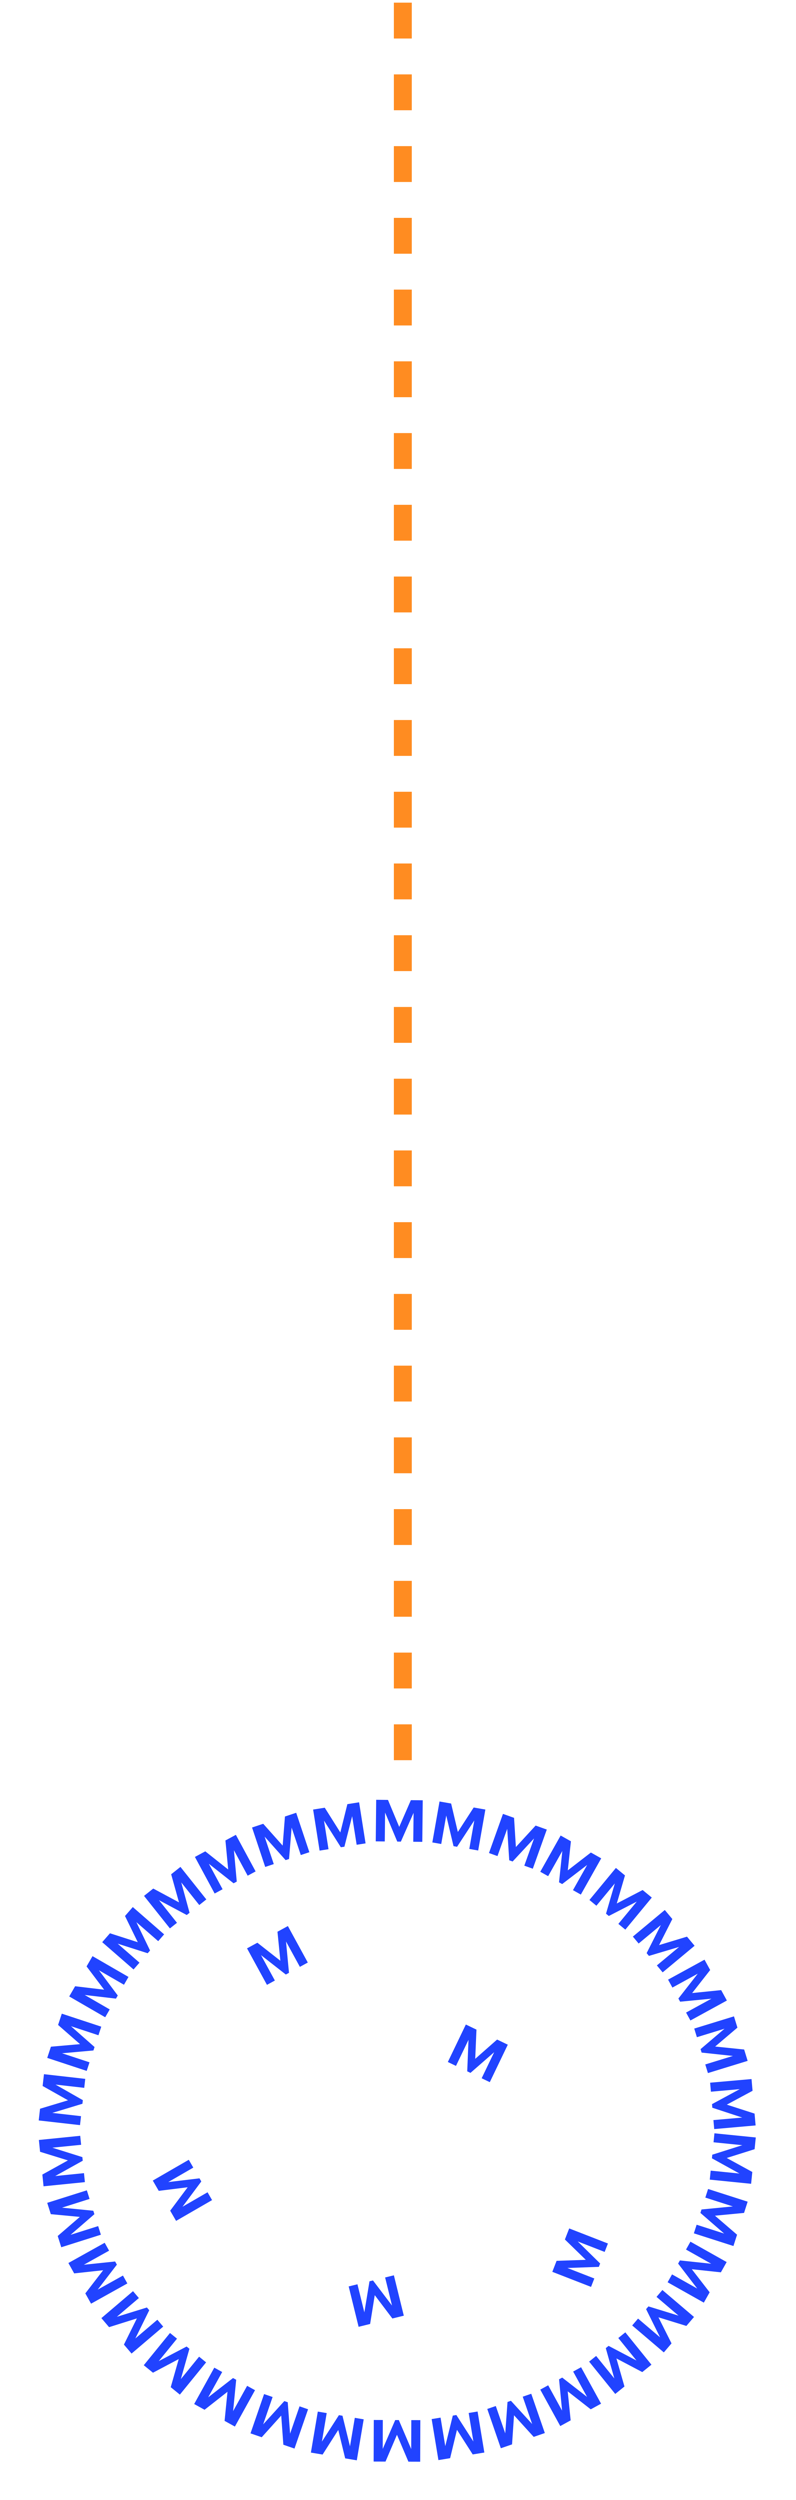 <svg width="222" height="697" viewBox="0 0 222 697" fill="none" xmlns="http://www.w3.org/2000/svg">
<line x1="112.346" y1="0.739" x2="112.346" y2="499.409" stroke="#FF8C21" stroke-width="5" stroke-dasharray="10 10"/>
<path d="M197.95 607.674L198.203 605.167L206.226 605.975L198.549 601.728L198.65 600.726L207.022 598.071L198.999 597.263L199.251 594.756L210.785 595.918L210.455 599.189L202.683 601.638L209.816 605.541L209.484 608.836L197.95 607.674Z" fill="#2143FF"/>
<path d="M193.514 622.644L194.284 620.245L201.962 622.708L195.34 616.954L195.647 615.994L204.389 615.144L196.71 612.68L197.48 610.281L208.518 613.822L207.514 616.953L199.401 617.728L205.564 623.031L204.552 626.185L193.514 622.644Z" fill="#2143FF"/>
<path d="M186.192 636.287L187.428 634.091L194.456 638.045L189.123 631.079L189.617 630.201L198.351 631.122L191.323 627.168L192.559 624.971L202.662 630.655L201.049 633.521L192.946 632.652L197.919 639.085L196.295 641.971L186.192 636.287Z" fill="#2143FF"/>
<path d="M176.314 648.33L177.948 646.412L184.087 651.641L180.189 643.781L180.842 643.014L189.238 645.594L183.099 640.365L184.733 638.446L193.558 645.963L191.425 648.466L183.64 646.059L187.286 653.326L185.138 655.847L176.314 648.33Z" fill="#2143FF"/>
<path d="M164.3 658.41L166.26 656.826L171.328 663.098L168.948 654.654L169.732 654.02L177.507 658.105L172.439 651.833L174.399 650.249L181.684 659.266L179.127 661.332L171.919 657.529L174.161 665.345L171.585 667.426L164.3 658.41Z" fill="#2143FF"/>
<path d="M150.676 666.219L152.885 665.006L156.765 672.076L155.915 663.344L156.799 662.859L163.729 668.254L159.849 661.184L162.059 659.972L167.636 670.134L164.753 671.716L158.331 666.699L159.157 674.787L156.254 676.381L150.676 666.219Z" fill="#2143FF"/>
<path d="M135.893 671.61L138.274 670.787L140.909 678.408L141.541 669.658L142.494 669.329L148.417 675.813L145.783 668.192L148.164 667.368L151.952 678.324L148.844 679.398L143.358 673.372L142.81 681.484L139.68 682.566L135.893 671.61Z" fill="#2143FF"/>
<path d="M120.386 674.432L122.873 674.022L124.184 681.979L126.283 673.46L127.277 673.296L132.022 680.687L130.711 672.73L133.197 672.321L135.082 683.758L131.838 684.293L127.447 677.428L125.539 685.331L122.271 685.87L120.386 674.432Z" fill="#2143FF"/>
<path d="M104.246 674.68L106.766 674.689L106.737 682.753L110.222 674.701L111.23 674.705L114.681 682.781L114.71 674.717L117.23 674.726L117.189 686.318L113.901 686.306L110.711 678.807L107.517 686.284L104.205 686.272L104.246 674.68Z" fill="#2143FF"/>
<path d="M88.631 672.343L91.116 672.762L89.777 680.714L94.524 673.336L95.518 673.503L97.611 682.033L98.95 674.081L101.435 674.5L99.51 685.931L96.267 685.384L94.34 677.466L89.972 684.324L86.706 683.774L88.631 672.343Z" fill="#2143FF"/>
<path d="M73.649 667.457L76.031 668.28L73.396 675.902L79.297 669.41L80.25 669.739L80.904 678.497L83.539 670.876L85.92 671.699L82.133 682.655L79.025 681.581L78.432 673.453L72.992 679.495L69.862 678.413L73.649 667.457Z" fill="#2143FF"/>
<path d="M59.764 660.092L61.968 661.312L58.064 668.368L64.992 662.986L65.874 663.474L65.014 672.214L68.919 665.159L71.124 666.379L65.511 676.522L62.634 674.929L63.446 666.821L57.048 671.838L54.151 670.234L59.764 660.092Z" fill="#2143FF"/>
<path d="M47.412 650.426L49.366 652.016L44.276 658.271L52.047 654.198L52.828 654.834L50.437 663.285L55.527 657.031L57.482 658.622L50.164 667.612L47.614 665.537L49.847 657.699L42.663 661.507L40.094 659.416L47.412 650.426Z" fill="#2143FF"/>
<path d="M37.097 638.768L38.731 640.686L32.593 645.915L40.972 643.317L41.626 644.084L37.744 651.962L43.883 646.733L45.517 648.652L36.692 656.169L34.56 653.666L38.175 646.362L30.42 648.806L28.273 646.284L37.097 638.768Z" fill="#2143FF"/>
<path d="M29.197 625.276L30.424 627.477L23.381 631.404L32.107 630.495L32.598 631.376L27.249 638.342L34.292 634.415L35.52 636.616L25.395 642.261L23.794 639.39L28.768 632.934L20.685 633.814L19.072 630.921L29.197 625.276Z" fill="#2143FF"/>
<path d="M24.221 610.65L24.981 613.053L17.293 615.485L26.023 616.348L26.328 617.309L19.689 623.059L27.377 620.627L28.137 623.03L17.085 626.526L16.093 623.391L22.263 618.066L14.168 617.304L13.169 614.146L24.221 610.65Z" fill="#2143FF"/>
<path d="M22.375 595.453L22.628 597.961L14.604 598.769L22.974 601.399L23.075 602.402L15.401 606.673L23.424 605.865L23.677 608.372L12.143 609.534L11.814 606.262L18.942 602.312L11.174 599.911L10.842 596.615L22.375 595.453Z" fill="#2143FF"/>
<path d="M23.778 579.58L23.494 582.084L15.481 581.175L23.104 585.518L22.991 586.519L14.586 589.068L22.599 589.977L22.315 592.481L10.797 591.175L11.167 587.908L18.97 585.556L11.886 581.564L12.26 578.274L23.778 579.58Z" fill="#2143FF"/>
<path d="M28.244 565.031L27.455 567.425L19.796 564.899L26.372 570.707L26.057 571.664L17.309 572.444L24.967 574.969L24.178 577.362L13.169 573.732L14.199 570.61L22.317 569.9L16.198 564.547L17.235 561.401L28.244 565.031Z" fill="#2143FF"/>
<path d="M35.837 551.165L34.576 553.347L27.594 549.311L32.846 556.339L32.342 557.211L23.619 556.189L30.601 560.224L29.34 562.406L19.303 556.605L20.949 553.759L29.041 554.721L24.143 548.231L25.801 545.364L35.837 551.165Z" fill="#2143FF"/>
<path d="M45.775 539.293L44.12 541.193L38.04 535.896L41.85 543.799L41.188 544.559L32.822 541.886L38.902 547.183L37.247 549.083L28.506 541.469L30.666 538.99L38.425 541.483L34.859 534.176L37.035 531.679L45.775 539.293Z" fill="#2143FF"/>
<path d="M57.546 529.551L55.574 531.121L50.551 524.812L52.87 533.274L52.082 533.901L44.337 529.761L49.359 536.069L47.388 537.639L40.167 528.57L42.74 526.522L49.92 530.377L47.734 522.546L50.325 520.483L57.546 529.551Z" fill="#2143FF"/>
<path d="M71.29 521.743L69.072 522.94L65.242 515.844L66.031 524.582L65.144 525.06L58.252 519.617L62.081 526.713L59.864 527.91L54.358 517.709L57.252 516.147L63.638 521.209L62.87 513.115L65.784 511.542L71.29 521.743Z" fill="#2143FF"/>
<path d="M86.281 516.387L83.89 517.185L81.336 509.536L80.612 518.279L79.656 518.599L73.801 512.052L76.355 519.701L73.965 520.499L70.294 509.504L73.412 508.462L78.834 514.546L79.468 506.44L82.609 505.391L86.281 516.387Z" fill="#2143FF"/>
<path d="M101.957 513.925L99.467 514.317L98.212 506.351L96.053 514.855L95.058 515.012L90.365 507.587L91.62 515.553L89.131 515.945L87.327 504.495L90.575 503.983L94.917 510.879L96.881 502.99L100.153 502.474L101.957 513.925Z" fill="#2143FF"/>
<path d="M117.776 513.504L115.257 513.477L115.343 505.413L111.801 513.44L110.793 513.429L107.399 505.329L107.313 513.392L104.793 513.365L104.917 501.774L108.205 501.809L111.341 509.331L114.588 501.877L117.9 501.912L117.776 513.504Z" fill="#2143FF"/>
<path d="M85.845 547.148L83.633 548.356L79.768 541.279L80.6 550.012L79.716 550.496L72.796 545.086L76.661 552.164L74.45 553.371L68.894 543.198L71.779 541.622L78.191 546.652L77.382 538.562L80.289 536.974L85.845 547.148Z" fill="#2143FF"/>
<path d="M52.65 602.138L53.91 604.32L46.928 608.354L55.639 607.312L56.143 608.185L50.902 615.232L57.884 611.198L59.145 613.38L49.108 619.179L47.463 616.332L52.338 609.802L44.269 610.805L42.612 607.937L52.65 602.138Z" fill="#2143FF"/>
<path d="M136.601 580.502L134.329 579.41L137.823 572.142L131.215 577.913L130.306 577.476L130.663 568.7L127.17 575.968L124.898 574.877L129.92 564.429L132.884 565.853L132.538 573.995L138.638 568.619L141.623 570.054L136.601 580.502Z" fill="#2143FF"/>
<path d="M169.548 625.482L168.634 627.83L161.12 624.905L167.381 631.051L167.015 631.99L158.238 632.308L165.753 635.233L164.839 637.581L154.036 633.377L155.229 630.312L163.373 630.032L157.545 624.363L158.746 621.277L169.548 625.482Z" fill="#2143FF"/>
<path d="M97.244 637.449L99.691 636.847L101.617 644.678L103.047 636.022L104.026 635.781L109.331 642.78L107.405 634.95L109.852 634.348L112.621 645.604L109.428 646.389L104.516 639.886L103.229 647.914L100.012 648.705L97.244 637.449Z" fill="#2143FF"/>
<path d="M133.363 515.913L130.881 515.477L132.277 507.535L127.477 514.879L126.485 514.704L124.453 506.16L123.057 514.102L120.575 513.666L122.581 502.249L125.82 502.818L127.691 510.749L132.107 503.923L135.369 504.496L133.363 515.913Z" fill="#2143FF"/>
<path d="M148.597 520.992L146.224 520.144L148.939 512.55L142.97 518.98L142.02 518.641L141.459 509.876L138.744 517.469L136.371 516.62L140.274 505.705L143.37 506.812L143.877 514.946L149.381 508.962L152.5 510.077L148.597 520.992Z" fill="#2143FF"/>
<path d="M161.993 528.205L159.797 526.969L163.751 519.941L156.785 525.274L155.906 524.78L156.828 516.046L152.873 523.073L150.677 521.838L156.362 511.735L159.227 513.348L158.358 521.45L164.791 516.478L167.677 518.102L161.993 528.205Z" fill="#2143FF"/>
<path d="M174.4 537.977L172.457 536.372L177.592 530.154L169.793 534.171L169.015 533.529L171.468 525.095L166.332 531.313L164.389 529.708L171.771 520.771L174.306 522.864L172.017 530.686L179.229 526.93L181.782 529.039L174.4 537.977Z" fill="#2143FF"/>
<path d="M184.81 549.892L183.197 547.955L189.394 542.795L180.986 545.3L180.341 544.525L184.31 536.691L178.114 541.851L176.501 539.915L185.409 532.497L187.513 535.023L183.817 542.286L191.598 539.929L193.718 542.474L184.81 549.892Z" fill="#2143FF"/>
<path d="M192.553 563.307L191.342 561.097L198.416 557.225L189.683 558.066L189.199 557.181L194.601 550.257L187.528 554.129L186.318 551.918L196.486 546.352L198.065 549.236L193.041 555.653L201.13 554.836L202.721 557.741L192.553 563.307Z" fill="#2143FF"/>
<path d="M197.434 577.968L196.693 575.56L204.401 573.19L195.678 572.256L195.382 571.293L202.067 565.597L194.359 567.966L193.618 565.558L204.699 562.151L205.665 565.294L199.452 570.568L207.541 571.396L208.514 574.562L197.434 577.968Z" fill="#2143FF"/>
<path d="M199.189 593.582L198.968 591.072L207.001 590.364L198.665 587.629L198.576 586.625L206.303 582.451L198.271 583.159L198.049 580.648L209.597 579.631L209.885 582.906L202.708 586.767L210.446 589.266L210.736 592.565L199.189 593.582Z" fill="#2143FF"/>
</svg>

